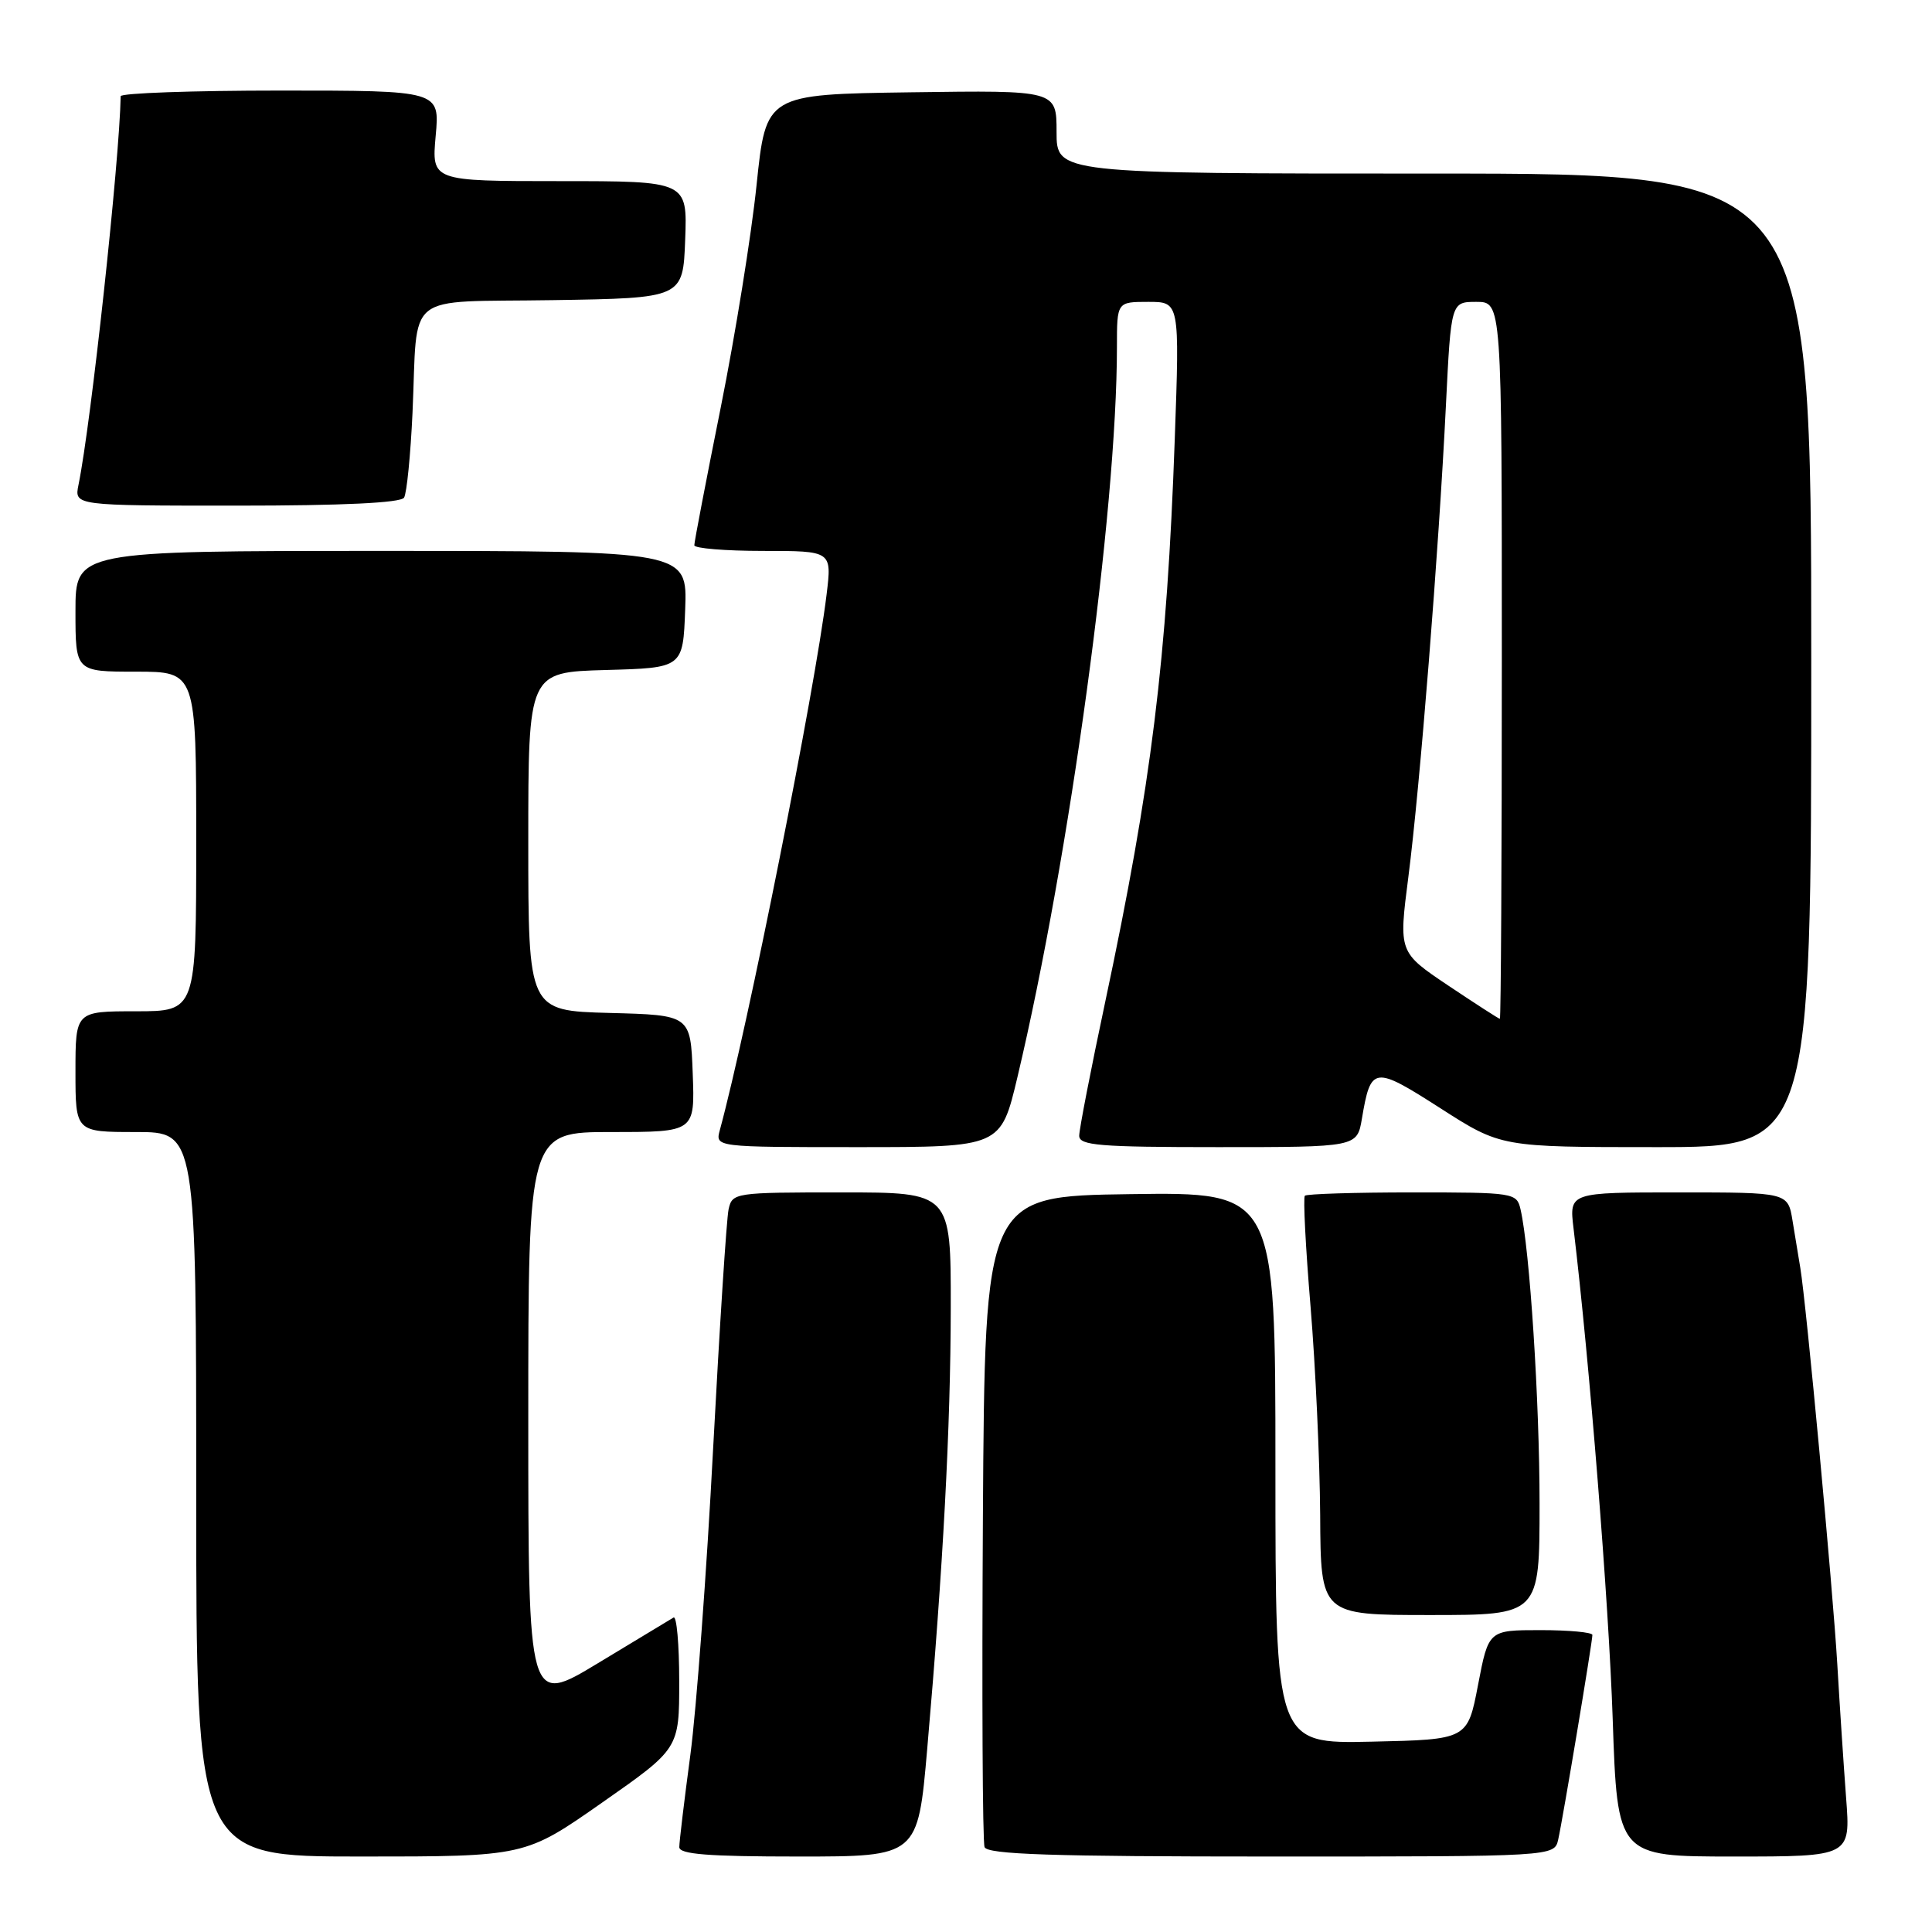 <?xml version="1.0" encoding="UTF-8" standalone="no"?>
<!DOCTYPE svg PUBLIC "-//W3C//DTD SVG 1.1//EN" "http://www.w3.org/Graphics/SVG/1.1/DTD/svg11.dtd" >
<svg xmlns="http://www.w3.org/2000/svg" xmlns:xlink="http://www.w3.org/1999/xlink" version="1.1" viewBox="0 0 256 256">
 <g >
 <path fill="currentColor"
d=" M 79.79 238.85 C 90.00 231.71 90.00 231.71 90.00 222.80 C 90.00 217.89 89.66 214.08 89.25 214.33 C 88.84 214.57 84.34 217.29 79.25 220.37 C 70.00 225.96 70.00 225.96 70.00 187.98 C 70.00 150.00 70.00 150.00 81.04 150.00 C 92.08 150.00 92.08 150.00 91.79 142.25 C 91.50 134.50 91.50 134.50 80.75 134.22 C 70.00 133.93 70.00 133.93 70.00 111.50 C 70.00 89.07 70.00 89.07 80.25 88.78 C 90.50 88.50 90.50 88.50 90.79 80.75 C 91.08 73.00 91.08 73.00 50.54 73.00 C 10.00 73.00 10.00 73.00 10.00 81.00 C 10.00 89.00 10.00 89.00 18.00 89.00 C 26.00 89.00 26.00 89.00 26.00 111.50 C 26.00 134.00 26.00 134.00 18.00 134.00 C 10.00 134.00 10.00 134.00 10.00 142.00 C 10.00 150.00 10.00 150.00 18.00 150.00 C 26.00 150.00 26.00 150.00 26.00 198.00 C 26.00 246.00 26.00 246.00 47.79 246.00 C 69.58 246.00 69.58 246.00 79.79 238.85 Z  M 122.86 231.75 C 124.97 207.60 125.96 189.16 125.98 173.25 C 126.00 158.00 126.00 158.00 111.52 158.00 C 97.31 158.00 97.03 158.04 96.54 160.25 C 96.27 161.49 95.35 175.78 94.49 192.00 C 93.64 208.22 92.28 226.45 91.48 232.50 C 90.67 238.55 90.01 244.06 90.01 244.75 C 90.00 245.70 93.82 246.00 105.81 246.00 C 121.62 246.00 121.62 246.00 122.86 231.75 Z  M 206.47 243.75 C 207.07 241.10 211.00 217.57 211.00 216.64 C 211.00 216.29 207.90 216.00 204.12 216.00 C 197.24 216.00 197.24 216.00 195.85 223.25 C 194.46 230.50 194.46 230.50 181.73 230.78 C 169.00 231.06 169.00 231.06 169.00 194.51 C 169.00 157.96 169.00 157.96 149.75 158.23 C 130.50 158.50 130.50 158.50 130.24 201.00 C 130.10 224.38 130.19 244.06 130.46 244.75 C 130.83 245.72 139.36 246.00 168.45 246.00 C 205.96 246.00 205.96 246.00 206.47 243.75 Z  M 244.62 238.25 C 244.30 233.99 243.77 226.00 243.45 220.50 C 242.86 210.49 239.34 172.71 238.55 168.00 C 238.32 166.62 237.86 163.81 237.52 161.75 C 236.91 158.00 236.91 158.00 222.42 158.00 C 207.93 158.00 207.93 158.00 208.50 162.75 C 210.62 180.41 213.17 212.33 213.69 227.75 C 214.31 246.00 214.31 246.00 229.76 246.00 C 245.21 246.00 245.21 246.00 244.62 238.25 Z  M 204.00 199.25 C 204.00 185.61 202.70 165.55 201.48 160.25 C 200.97 158.05 200.65 158.00 187.15 158.00 C 179.55 158.00 173.14 158.20 172.90 158.44 C 172.66 158.68 173.00 165.31 173.66 173.19 C 174.31 181.06 174.88 193.46 174.93 200.75 C 175.00 214.00 175.00 214.00 189.50 214.00 C 204.00 214.00 204.00 214.00 204.00 199.25 Z  M 134.81 142.75 C 141.74 113.56 148.00 67.66 148.00 45.95 C 148.00 40.00 148.00 40.00 152.16 40.00 C 156.31 40.00 156.31 40.00 155.66 58.25 C 154.62 87.41 152.59 103.87 146.45 132.74 C 144.55 141.67 143.00 149.66 143.00 150.49 C 143.00 151.78 145.66 152.00 161.41 152.00 C 179.82 152.00 179.82 152.00 180.46 148.23 C 181.64 141.24 182.03 141.19 190.85 146.84 C 198.89 152.00 198.89 152.00 219.44 152.00 C 240.00 152.00 240.00 152.00 240.00 87.50 C 240.00 23.00 240.00 23.00 190.00 23.00 C 140.00 23.00 140.00 23.00 140.00 17.48 C 140.00 11.96 140.00 11.96 120.75 12.23 C 101.50 12.50 101.50 12.50 100.25 24.50 C 99.57 31.10 97.43 44.38 95.50 54.00 C 93.57 63.62 91.99 71.84 92.00 72.25 C 92.00 72.66 96.10 73.00 101.12 73.00 C 110.23 73.00 110.23 73.00 109.53 78.75 C 108.00 91.39 99.06 136.23 95.38 149.75 C 94.77 152.00 94.77 152.00 113.69 152.00 C 132.61 152.00 132.61 152.00 134.81 142.75 Z  M 53.54 65.94 C 53.90 65.35 54.40 60.29 54.66 54.69 C 55.40 38.35 53.23 40.09 73.26 39.77 C 90.50 39.50 90.50 39.50 90.79 31.75 C 91.08 24.00 91.08 24.00 74.14 24.00 C 57.19 24.00 57.19 24.00 57.73 18.00 C 58.28 12.00 58.28 12.00 37.14 12.00 C 25.51 12.00 15.99 12.34 15.99 12.75 C 15.84 21.28 12.07 56.10 10.40 64.25 C 9.84 67.00 9.84 67.00 31.36 67.00 C 45.48 67.00 53.11 66.63 53.54 65.94 Z  M 191.90 130.59 C 185.33 126.18 185.33 126.18 186.61 116.24 C 188.14 104.40 190.65 72.92 191.59 53.75 C 192.27 40.00 192.27 40.00 195.63 40.00 C 199.00 40.00 199.00 40.00 199.00 87.50 C 199.00 113.62 198.88 135.00 198.74 135.00 C 198.60 135.00 195.52 133.01 191.90 130.59 Z "/>
</g>
</svg>